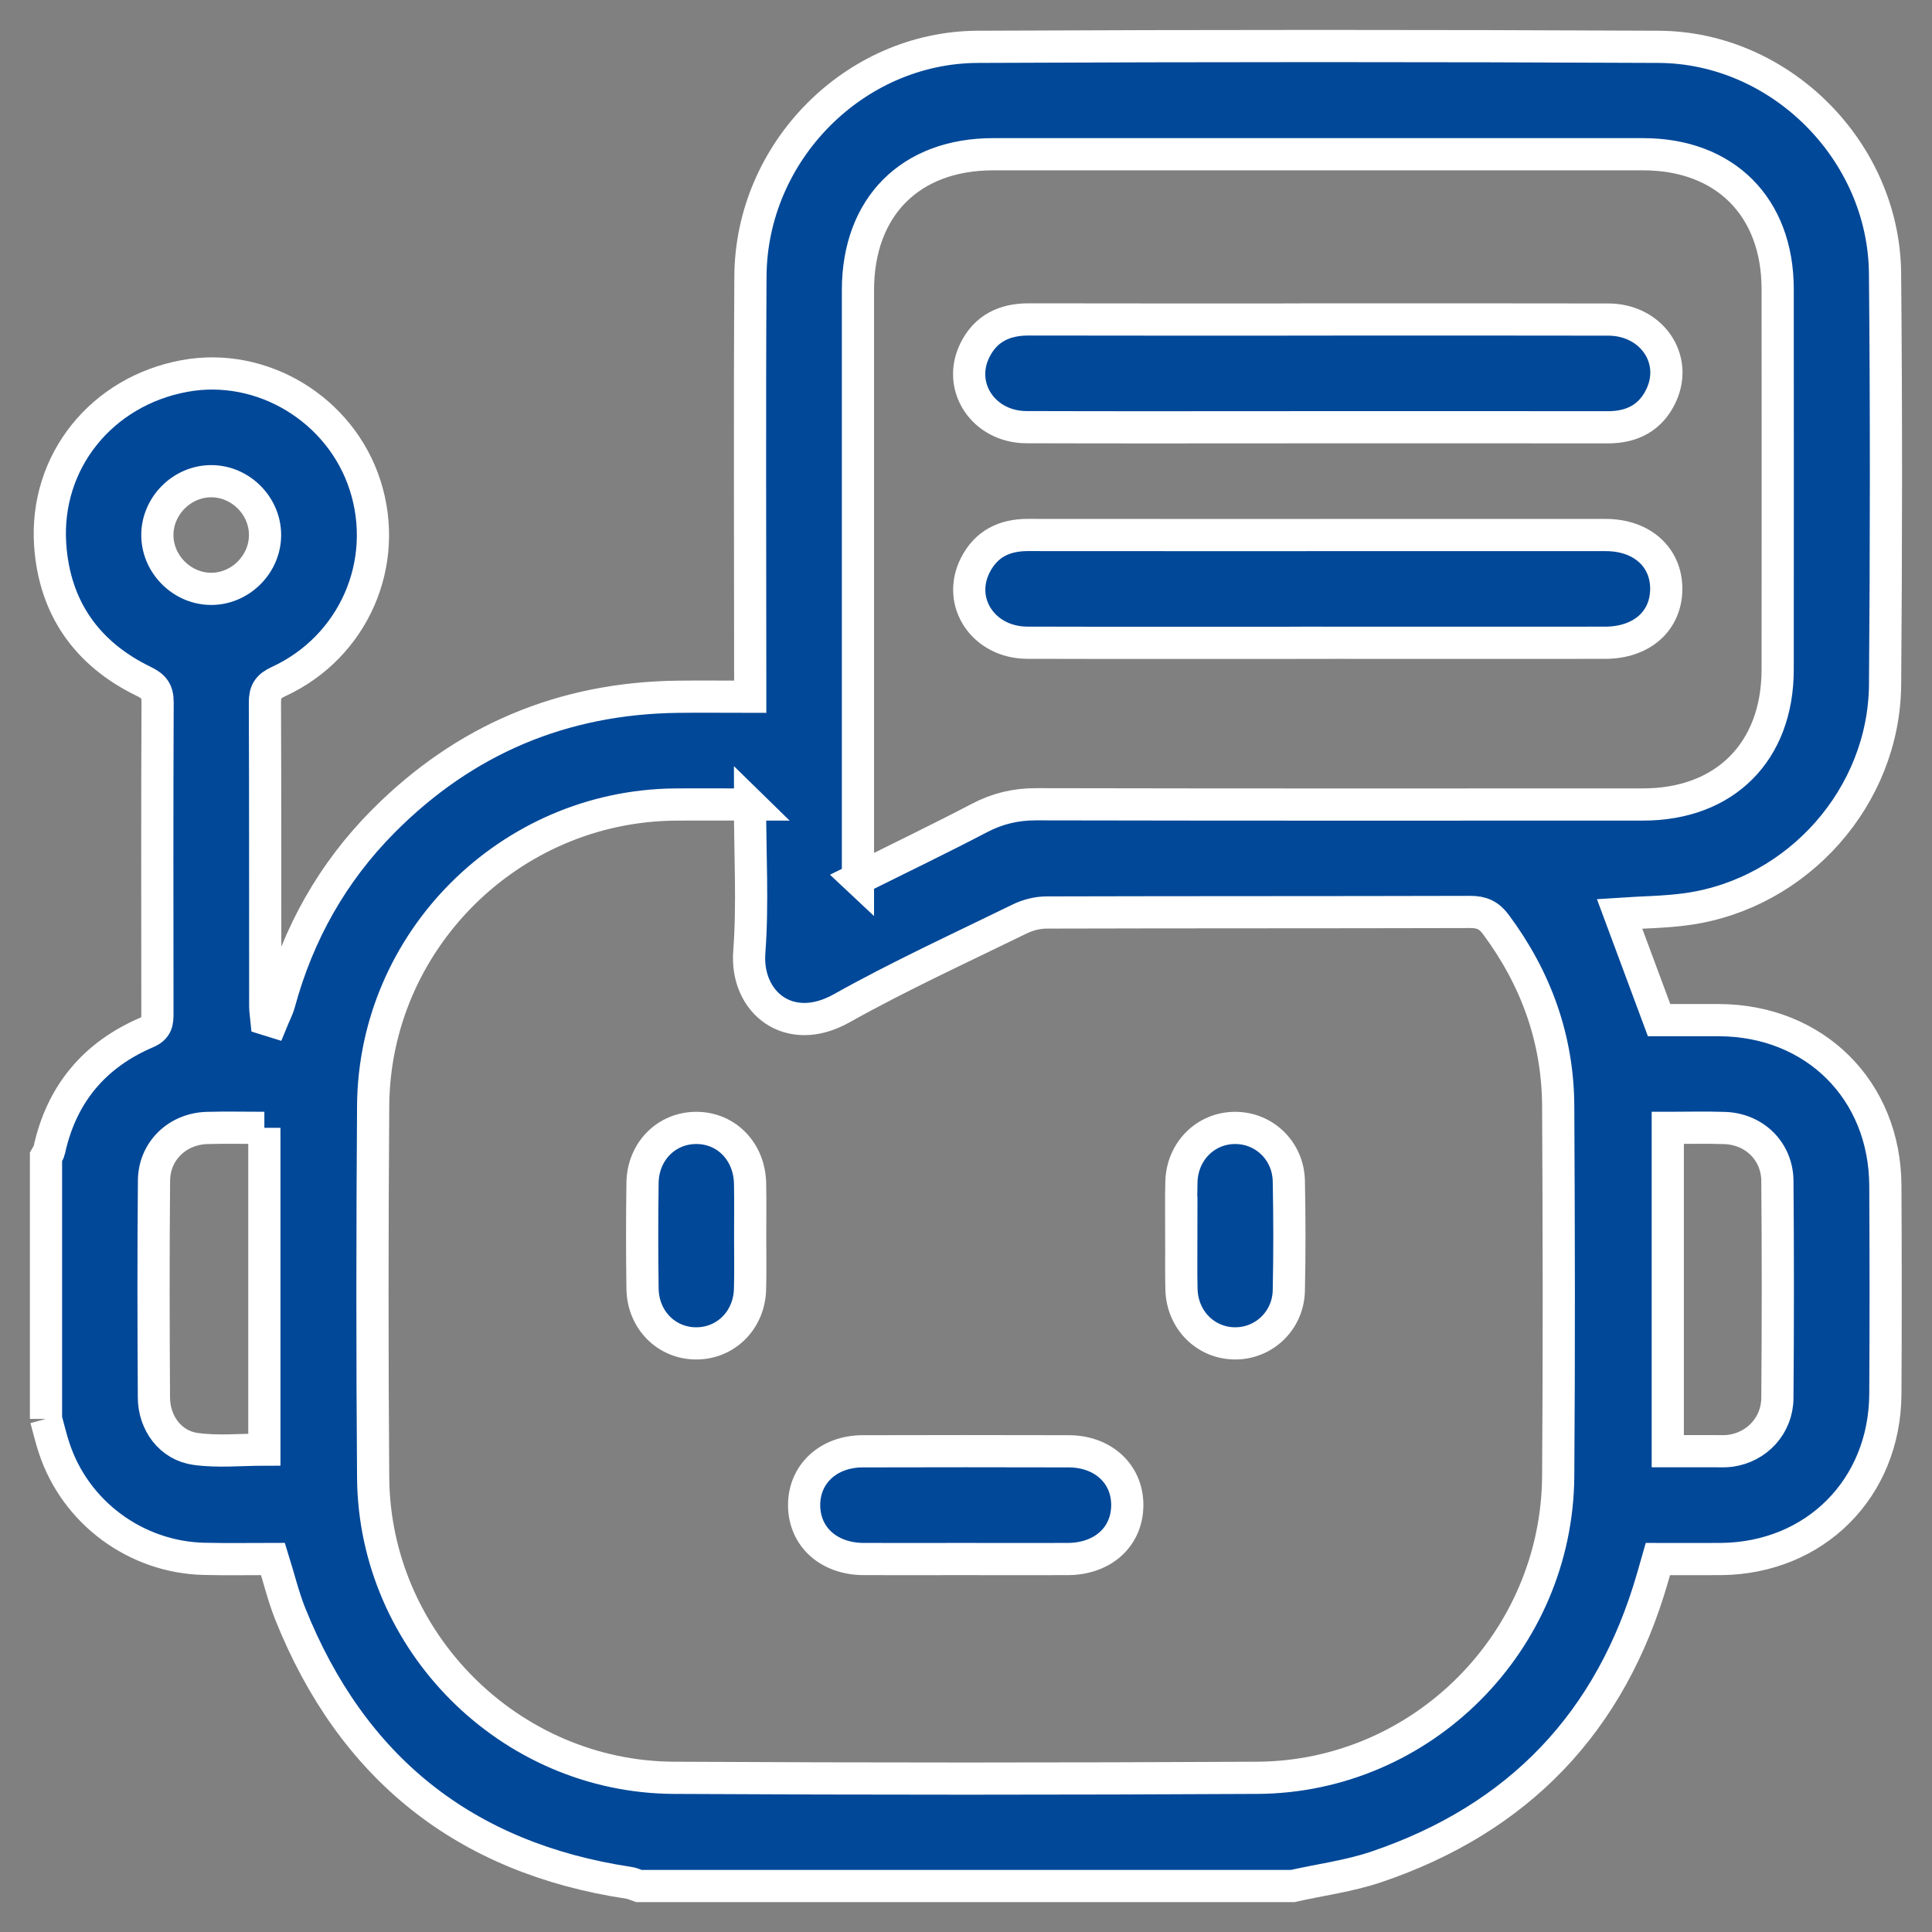 <svg width="42" height="42" viewBox="0 0 42 42" fill="none" xmlns="http://www.w3.org/2000/svg">
<rect x="0" y="0" width="42" height="42" fill="#808080" stroke="none"/>
<path d="M1 30.846C1 28.945 1 27.045 1 25.144C1.024 25.1 1.058 25.058 1.069 25.012C1.333 23.79 2.048 22.933 3.189 22.445C3.417 22.348 3.422 22.213 3.422 22.024C3.42 19.773 3.416 17.52 3.426 15.269C3.427 15.021 3.342 14.918 3.125 14.813C1.889 14.214 1.184 13.216 1.091 11.845C0.968 10.034 2.213 8.502 4.015 8.173C5.696 7.865 7.402 8.897 7.935 10.543C8.484 12.24 7.69 14.063 6.055 14.817C5.829 14.921 5.758 15.032 5.759 15.275C5.768 17.474 5.764 19.675 5.766 21.874C5.766 21.97 5.784 22.067 5.793 22.163C5.833 22.176 5.871 22.188 5.911 22.2C5.965 22.067 6.034 21.939 6.072 21.802C6.484 20.289 7.229 18.963 8.333 17.852C10.095 16.078 12.233 15.177 14.735 15.147C15.25 15.14 15.766 15.147 16.309 15.147C16.309 14.944 16.309 14.791 16.309 14.636C16.309 11.76 16.296 8.883 16.314 6.007C16.329 3.305 18.567 1.03 21.255 1.018C26.188 0.995 31.121 0.994 36.054 1.018C38.707 1.03 40.954 3.284 40.979 5.941C41.007 8.922 41.004 11.903 40.98 14.884C40.96 17.312 39.091 19.419 36.689 19.761C36.196 19.831 35.693 19.832 35.208 19.865C35.495 20.636 35.777 21.396 36.067 22.177C36.494 22.177 36.936 22.175 37.377 22.177C39.455 22.188 40.976 23.7 40.986 25.774C40.994 27.284 40.995 28.794 40.986 30.303C40.975 32.357 39.455 33.875 37.407 33.892C36.954 33.895 36.501 33.892 36.041 33.892C35.997 34.045 35.963 34.167 35.927 34.29C35.023 37.439 33.012 39.539 29.916 40.586C29.332 40.783 28.708 40.864 28.103 41H13.886C13.815 40.976 13.745 40.941 13.671 40.931C10.097 40.392 7.651 38.431 6.31 35.084C6.158 34.703 6.062 34.3 5.934 33.891C5.428 33.891 4.935 33.9 4.442 33.888C2.957 33.856 1.639 32.883 1.177 31.478C1.108 31.271 1.058 31.057 1 30.845V30.846ZM16.308 17.49C15.727 17.49 15.195 17.485 14.664 17.49C11.075 17.529 8.137 20.454 8.112 24.041C8.093 26.735 8.091 29.429 8.112 32.123C8.14 35.685 11.079 38.628 14.646 38.648C18.875 38.671 23.105 38.671 27.333 38.648C30.921 38.628 33.849 35.684 33.874 32.09C33.894 29.409 33.888 26.728 33.874 24.047C33.867 22.584 33.391 21.27 32.517 20.095C32.37 19.897 32.213 19.825 31.965 19.825C28.894 19.834 25.823 19.828 22.752 19.837C22.554 19.837 22.34 19.892 22.162 19.98C20.866 20.614 19.553 21.216 18.296 21.92C17.149 22.563 16.206 21.785 16.289 20.696C16.368 19.65 16.305 18.593 16.305 17.487L16.308 17.49ZM18.65 19.105C19.583 18.641 20.447 18.225 21.296 17.781C21.687 17.577 22.081 17.483 22.526 17.484C26.923 17.493 31.32 17.491 35.718 17.489C37.499 17.489 38.643 16.342 38.645 14.558C38.647 11.8 38.647 9.042 38.645 6.283C38.644 4.498 37.5 3.353 35.72 3.353C31.01 3.352 26.3 3.353 21.591 3.353C19.788 3.353 18.652 4.496 18.651 6.308C18.651 10.42 18.651 14.531 18.651 18.643C18.651 18.771 18.651 18.899 18.651 19.106L18.65 19.105ZM36.256 24.519V31.548C36.612 31.548 36.959 31.548 37.306 31.548C37.411 31.548 37.515 31.553 37.618 31.539C38.196 31.459 38.635 30.988 38.639 30.39C38.651 28.818 38.652 27.244 38.639 25.672C38.634 25.028 38.139 24.545 37.497 24.522C37.095 24.508 36.692 24.519 36.257 24.519H36.256ZM5.747 24.519C5.301 24.519 4.898 24.509 4.496 24.521C3.854 24.542 3.353 25.023 3.348 25.664C3.333 27.236 3.337 28.809 3.346 30.382C3.349 30.939 3.708 31.423 4.249 31.498C4.74 31.567 5.246 31.513 5.747 31.513V24.518V24.519ZM4.607 12.801C5.238 12.793 5.765 12.257 5.762 11.625C5.759 10.993 5.228 10.463 4.596 10.461C3.949 10.459 3.407 11.01 3.421 11.656C3.435 12.286 3.976 12.81 4.606 12.801H4.607Z" fill="#014898"/>
<path d="M20.956 33.892C20.229 33.892 19.5 33.894 18.773 33.892C18.016 33.888 17.487 33.41 17.481 32.73C17.475 32.049 18.005 31.552 18.753 31.55C20.246 31.546 21.74 31.546 23.234 31.55C23.984 31.552 24.513 32.047 24.506 32.729C24.5 33.412 23.974 33.887 23.215 33.892C22.462 33.895 21.708 33.892 20.955 33.892H20.956Z" fill="#014898"/>
<path d="M16.308 26.899C16.308 27.276 16.316 27.652 16.305 28.028C16.287 28.694 15.785 29.198 15.148 29.204C14.496 29.211 13.977 28.698 13.968 28.012C13.957 27.246 13.957 26.481 13.968 25.715C13.977 25.028 14.492 24.515 15.145 24.52C15.796 24.524 16.293 25.038 16.306 25.73C16.314 26.12 16.308 26.509 16.308 26.899Z" fill="#014898"/>
<path d="M25.681 26.859C25.681 26.47 25.672 26.08 25.683 25.691C25.702 25.027 26.208 24.524 26.845 24.52C27.481 24.516 28.006 25.018 28.018 25.677C28.034 26.469 28.035 27.261 28.018 28.052C28.005 28.71 27.475 29.211 26.84 29.204C26.203 29.196 25.701 28.691 25.684 28.027C25.674 27.638 25.682 27.248 25.682 26.858L25.681 26.859Z" fill="#014898"/>
<path d="M28.644 6.945C30.75 6.945 32.858 6.942 34.964 6.947C35.895 6.949 36.485 7.794 36.114 8.593C35.889 9.08 35.482 9.29 34.951 9.289C32.753 9.286 30.556 9.288 28.359 9.288C26.343 9.288 24.328 9.293 22.312 9.286C21.387 9.283 20.804 8.416 21.189 7.623C21.424 7.14 21.833 6.943 22.364 6.944C24.457 6.949 26.551 6.946 28.644 6.946V6.945Z" fill="#014898"/>
<path d="M28.65 13.974C26.544 13.974 24.436 13.978 22.331 13.972C21.381 13.969 20.795 13.092 21.201 12.289C21.436 11.824 21.833 11.629 22.347 11.63C24.883 11.633 27.419 11.631 29.953 11.631C31.605 11.631 33.256 11.63 34.907 11.631C35.694 11.631 36.228 12.114 36.223 12.809C36.217 13.505 35.686 13.972 34.892 13.973C32.811 13.975 30.731 13.973 28.65 13.973V13.974Z" fill="#014898"/>
<path d="M1 30.846C1 28.945 1 27.045 1 25.144C1.024 25.1 1.058 25.058 1.069 25.012C1.333 23.79 2.048 22.933 3.189 22.445C3.417 22.348 3.422 22.213 3.422 22.024C3.42 19.773 3.416 17.52 3.426 15.269C3.427 15.021 3.342 14.918 3.125 14.813C1.889 14.214 1.184 13.216 1.091 11.845C0.968 10.034 2.213 8.502 4.015 8.173C5.696 7.865 7.402 8.897 7.935 10.543C8.484 12.24 7.69 14.063 6.055 14.817C5.829 14.921 5.758 15.032 5.759 15.275C5.768 17.474 5.764 19.675 5.766 21.874C5.766 21.97 5.784 22.067 5.793 22.163C5.833 22.176 5.871 22.188 5.911 22.2C5.965 22.067 6.034 21.939 6.072 21.802C6.484 20.289 7.229 18.963 8.333 17.852C10.095 16.078 12.233 15.177 14.735 15.147C15.25 15.14 15.766 15.147 16.309 15.147C16.309 14.944 16.309 14.791 16.309 14.636C16.309 11.76 16.296 8.883 16.314 6.007C16.329 3.305 18.567 1.03 21.255 1.018C26.188 0.995 31.121 0.994 36.054 1.018C38.707 1.03 40.954 3.284 40.979 5.941C41.007 8.922 41.004 11.903 40.98 14.884C40.96 17.312 39.091 19.419 36.689 19.761C36.196 19.831 35.693 19.832 35.208 19.865C35.495 20.636 35.777 21.396 36.067 22.177C36.494 22.177 36.936 22.175 37.377 22.177C39.455 22.188 40.976 23.7 40.986 25.774C40.994 27.284 40.995 28.794 40.986 30.303C40.975 32.357 39.455 33.875 37.407 33.892C36.954 33.895 36.501 33.892 36.041 33.892C35.997 34.045 35.963 34.167 35.927 34.29C35.023 37.439 33.012 39.539 29.916 40.586C29.332 40.783 28.708 40.864 28.103 41H13.886C13.815 40.976 13.745 40.941 13.671 40.931C10.097 40.392 7.651 38.431 6.31 35.084C6.158 34.703 6.062 34.3 5.934 33.891C5.428 33.891 4.935 33.9 4.442 33.888C2.957 33.856 1.639 32.883 1.177 31.478C1.108 31.271 1.058 31.057 1 30.845V30.846ZM16.308 17.49C15.727 17.49 15.195 17.485 14.664 17.49C11.075 17.529 8.137 20.454 8.112 24.041C8.093 26.735 8.091 29.429 8.112 32.123C8.14 35.685 11.079 38.628 14.646 38.648C18.875 38.671 23.105 38.671 27.333 38.648C30.921 38.628 33.849 35.684 33.874 32.09C33.894 29.409 33.888 26.728 33.874 24.047C33.867 22.584 33.391 21.27 32.517 20.095C32.37 19.897 32.213 19.825 31.965 19.825C28.894 19.834 25.823 19.828 22.752 19.837C22.554 19.837 22.34 19.892 22.162 19.98C20.866 20.614 19.553 21.216 18.296 21.92C17.149 22.563 16.206 21.785 16.289 20.696C16.368 19.65 16.305 18.593 16.305 17.487L16.308 17.49ZM18.65 19.105C19.583 18.641 20.447 18.225 21.296 17.781C21.687 17.577 22.081 17.483 22.526 17.484C26.923 17.493 31.32 17.491 35.718 17.489C37.499 17.489 38.643 16.342 38.645 14.558C38.647 11.8 38.647 9.042 38.645 6.283C38.644 4.498 37.5 3.353 35.72 3.353C31.01 3.352 26.3 3.353 21.591 3.353C19.788 3.353 18.652 4.496 18.651 6.308C18.651 10.42 18.651 14.531 18.651 18.643C18.651 18.771 18.651 18.899 18.651 19.106L18.65 19.105ZM36.256 24.519V31.548C36.612 31.548 36.959 31.548 37.306 31.548C37.411 31.548 37.515 31.553 37.618 31.539C38.196 31.459 38.635 30.988 38.639 30.39C38.651 28.818 38.652 27.244 38.639 25.672C38.634 25.028 38.139 24.545 37.497 24.522C37.095 24.508 36.692 24.519 36.257 24.519H36.256ZM5.747 24.519C5.301 24.519 4.898 24.509 4.496 24.521C3.854 24.542 3.353 25.023 3.348 25.664C3.333 27.236 3.337 28.809 3.346 30.382C3.349 30.939 3.708 31.423 4.249 31.498C4.74 31.567 5.246 31.513 5.747 31.513V24.518V24.519ZM4.607 12.801C5.238 12.793 5.765 12.257 5.762 11.625C5.759 10.993 5.228 10.463 4.596 10.461C3.949 10.459 3.407 11.01 3.421 11.656C3.435 12.286 3.976 12.81 4.606 12.801H4.607Z" stroke="white" stroke-width="0.7"/>
<path d="M20.956 33.892C20.229 33.892 19.5 33.894 18.773 33.892C18.016 33.888 17.487 33.41 17.481 32.73C17.475 32.049 18.005 31.552 18.753 31.55C20.246 31.546 21.74 31.546 23.234 31.55C23.984 31.552 24.513 32.047 24.506 32.729C24.5 33.412 23.974 33.887 23.215 33.892C22.462 33.895 21.708 33.892 20.955 33.892H20.956Z" stroke="white" stroke-width="0.7"/>
<path d="M16.308 26.899C16.308 27.276 16.316 27.652 16.305 28.028C16.287 28.694 15.785 29.198 15.148 29.204C14.496 29.211 13.977 28.698 13.968 28.012C13.957 27.246 13.957 26.481 13.968 25.715C13.977 25.028 14.492 24.515 15.145 24.52C15.796 24.524 16.293 25.038 16.306 25.73C16.314 26.12 16.308 26.509 16.308 26.899Z" stroke="white" stroke-width="0.7"/>
<path d="M25.681 26.859C25.681 26.47 25.672 26.08 25.683 25.691C25.702 25.027 26.208 24.524 26.845 24.52C27.481 24.516 28.006 25.018 28.018 25.677C28.034 26.469 28.035 27.261 28.018 28.052C28.005 28.71 27.475 29.211 26.84 29.204C26.203 29.196 25.701 28.691 25.684 28.027C25.674 27.638 25.682 27.248 25.682 26.858L25.681 26.859Z" stroke="white" stroke-width="0.7"/>
<path d="M28.644 6.945C30.75 6.945 32.858 6.942 34.964 6.947C35.895 6.949 36.485 7.794 36.114 8.593C35.889 9.08 35.482 9.29 34.951 9.289C32.753 9.286 30.556 9.288 28.359 9.288C26.343 9.288 24.328 9.293 22.312 9.286C21.387 9.283 20.804 8.416 21.189 7.623C21.424 7.14 21.833 6.943 22.364 6.944C24.457 6.949 26.551 6.946 28.644 6.946V6.945Z" stroke="white" stroke-width="0.7"/>
<path d="M28.65 13.974C26.544 13.974 24.436 13.978 22.331 13.972C21.381 13.969 20.795 13.092 21.201 12.289C21.436 11.824 21.833 11.629 22.347 11.63C24.883 11.633 27.419 11.631 29.953 11.631C31.605 11.631 33.256 11.63 34.907 11.631C35.694 11.631 36.228 12.114 36.223 12.809C36.217 13.505 35.686 13.972 34.892 13.973C32.811 13.975 30.731 13.973 28.65 13.973V13.974Z" stroke="white" stroke-width="0.7"/>
</svg>
